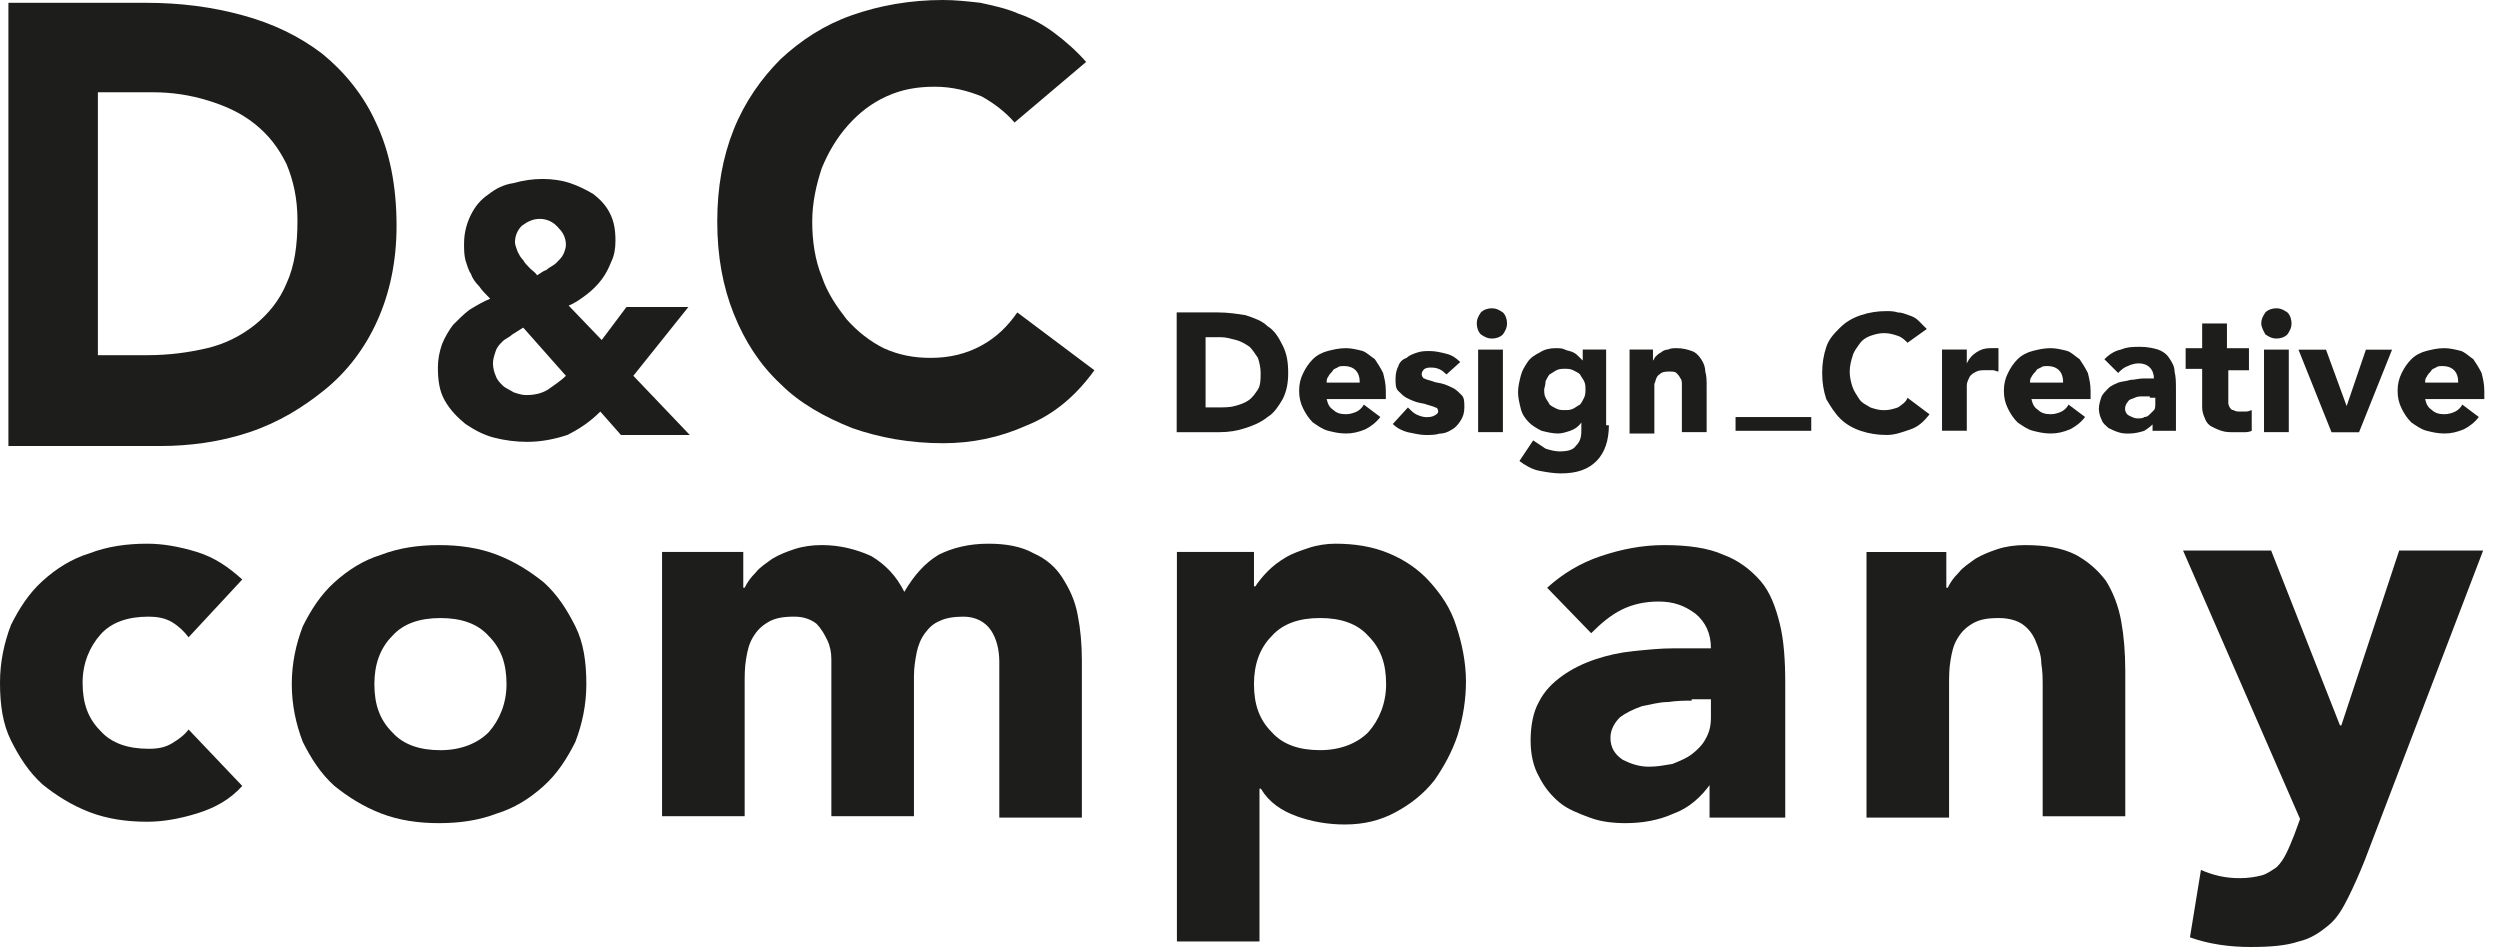 <svg width="132" height="50" viewBox="0 0 132 50" fill="none" xmlns="http://www.w3.org/2000/svg">
<path d="M9.957 33.649C9.739 33.358 9.448 33.068 9.084 32.85C8.721 32.632 8.285 32.559 7.849 32.559C6.759 32.559 5.887 32.85 5.305 33.504C4.724 34.158 4.361 35.03 4.361 36.047C4.361 37.137 4.651 37.937 5.305 38.591C5.887 39.245 6.759 39.536 7.849 39.536C8.358 39.536 8.721 39.463 9.084 39.245C9.448 39.027 9.739 38.809 9.957 38.518L12.791 41.498C12.137 42.225 11.337 42.661 10.393 42.952C9.448 43.242 8.576 43.388 7.776 43.388C6.686 43.388 5.669 43.242 4.724 42.879C3.779 42.515 2.98 42.007 2.253 41.425C1.526 40.771 1.017 39.972 0.581 39.1C0.145 38.228 0 37.21 0 36.047C0 34.957 0.218 33.94 0.581 32.995C1.017 32.123 1.526 31.323 2.253 30.669C2.98 30.015 3.779 29.506 4.724 29.216C5.669 28.852 6.686 28.707 7.776 28.707C8.576 28.707 9.448 28.852 10.393 29.143C11.337 29.434 12.064 29.942 12.791 30.597L9.957 33.649Z" fill="#1D1D1C"/>
<path d="M15.406 36.121C15.406 35.031 15.624 34.014 15.988 33.069C16.424 32.197 16.932 31.398 17.659 30.744C18.386 30.089 19.185 29.581 20.13 29.29C21.075 28.927 22.092 28.781 23.183 28.781C24.273 28.781 25.29 28.927 26.235 29.29C27.18 29.653 27.979 30.162 28.706 30.744C29.433 31.398 29.941 32.197 30.378 33.069C30.814 33.941 30.959 34.959 30.959 36.121C30.959 37.212 30.741 38.229 30.378 39.174C29.941 40.046 29.433 40.845 28.706 41.499C27.979 42.154 27.18 42.662 26.235 42.953C25.29 43.316 24.273 43.462 23.183 43.462C22.092 43.462 21.075 43.316 20.13 42.953C19.185 42.59 18.386 42.081 17.659 41.499C16.932 40.845 16.424 40.046 15.988 39.174C15.624 38.229 15.406 37.212 15.406 36.121ZM19.767 36.121C19.767 37.212 20.058 38.011 20.712 38.665C21.293 39.319 22.165 39.61 23.255 39.61C24.345 39.61 25.218 39.247 25.799 38.665C26.38 38.011 26.744 37.139 26.744 36.121C26.744 35.031 26.453 34.232 25.799 33.578C25.218 32.924 24.345 32.633 23.255 32.633C22.165 32.633 21.293 32.924 20.712 33.578C20.058 34.232 19.767 35.104 19.767 36.121Z" fill="#1D1D1C"/>
<path d="M35.102 29.143H39.245V31.033H39.318C39.463 30.742 39.608 30.524 39.899 30.233C40.117 29.942 40.48 29.724 40.771 29.506C41.135 29.288 41.498 29.143 41.934 28.998C42.37 28.852 42.879 28.78 43.387 28.78C44.332 28.78 45.204 28.998 46.004 29.361C46.73 29.797 47.312 30.379 47.748 31.251C48.257 30.379 48.838 29.724 49.565 29.288C50.292 28.925 51.164 28.707 52.181 28.707C53.126 28.707 53.925 28.852 54.58 29.216C55.234 29.506 55.742 29.942 56.106 30.524C56.469 31.105 56.76 31.687 56.905 32.486C57.05 33.213 57.123 34.012 57.123 34.885V43.169H52.763V34.957C52.763 34.303 52.617 33.722 52.327 33.286C52.036 32.85 51.527 32.559 50.873 32.559C50.364 32.559 49.928 32.632 49.638 32.777C49.274 32.922 49.056 33.14 48.838 33.431C48.62 33.722 48.475 34.085 48.402 34.448C48.329 34.812 48.257 35.248 48.257 35.684V43.097H43.896V35.757C43.896 35.539 43.896 35.175 43.896 34.812C43.896 34.448 43.824 34.085 43.678 33.794C43.533 33.504 43.387 33.213 43.097 32.922C42.806 32.704 42.443 32.559 41.934 32.559C41.352 32.559 40.916 32.632 40.553 32.85C40.19 33.068 39.972 33.286 39.754 33.649C39.536 34.012 39.463 34.376 39.39 34.812C39.318 35.248 39.318 35.684 39.318 36.12V43.097H34.957V29.143H35.102Z" fill="#1D1D1C"/>
<path d="M62.213 29.143H66.21V30.96H66.283C66.428 30.742 66.647 30.451 66.937 30.16C67.228 29.87 67.519 29.652 67.882 29.434C68.245 29.216 68.681 29.07 69.118 28.925C69.554 28.78 70.062 28.707 70.498 28.707C71.516 28.707 72.461 28.852 73.333 29.216C74.205 29.579 74.932 30.088 75.513 30.742C76.094 31.396 76.603 32.123 76.894 33.068C77.184 33.94 77.403 34.957 77.403 35.975C77.403 36.919 77.257 37.864 76.966 38.809C76.676 39.681 76.24 40.48 75.731 41.207C75.15 41.934 74.496 42.443 73.696 42.879C72.897 43.315 72.025 43.533 71.007 43.533C70.135 43.533 69.263 43.388 68.463 43.097C67.664 42.806 67.01 42.37 66.574 41.643H66.501V49.71H62.141V29.143H62.213ZM66.21 36.12C66.21 37.21 66.501 38.01 67.155 38.664C67.737 39.318 68.609 39.608 69.699 39.608C70.789 39.608 71.661 39.245 72.243 38.664C72.824 38.01 73.187 37.137 73.187 36.12C73.187 35.03 72.897 34.23 72.243 33.576C71.661 32.922 70.789 32.632 69.699 32.632C68.609 32.632 67.737 32.922 67.155 33.576C66.501 34.23 66.21 35.102 66.21 36.12Z" fill="#1D1D1C"/>
<path d="M90.337 41.354C89.828 42.081 89.174 42.662 88.375 42.953C87.575 43.316 86.703 43.462 85.831 43.462C85.177 43.462 84.523 43.389 83.942 43.171C83.36 42.953 82.779 42.735 82.343 42.372C81.906 42.008 81.543 41.572 81.252 40.991C80.962 40.482 80.816 39.828 80.816 39.101C80.816 38.302 80.962 37.575 81.252 37.066C81.543 36.485 81.979 36.049 82.488 35.685C82.997 35.322 83.578 35.031 84.232 34.813C84.886 34.595 85.54 34.45 86.267 34.377C86.994 34.305 87.648 34.232 88.375 34.232C89.102 34.232 89.755 34.232 90.337 34.232C90.337 33.432 90.046 32.851 89.537 32.415C88.956 31.979 88.375 31.761 87.575 31.761C86.849 31.761 86.194 31.906 85.613 32.197C85.032 32.488 84.523 32.924 84.014 33.432L81.689 31.034C82.488 30.307 83.433 29.726 84.523 29.363C85.613 28.999 86.703 28.781 87.866 28.781C89.102 28.781 90.192 28.927 90.991 29.29C91.79 29.581 92.445 30.089 92.953 30.671C93.462 31.252 93.753 32.052 93.971 32.924C94.189 33.796 94.261 34.886 94.261 36.049V43.171H90.264V41.354H90.337ZM89.32 36.994C88.956 36.994 88.593 36.994 88.084 37.066C87.575 37.066 87.139 37.212 86.703 37.284C86.267 37.43 85.831 37.648 85.54 37.866C85.25 38.156 85.032 38.52 85.032 38.956C85.032 39.465 85.25 39.828 85.686 40.119C86.122 40.337 86.558 40.482 87.067 40.482C87.503 40.482 87.866 40.409 88.302 40.337C88.665 40.191 89.029 40.046 89.32 39.828C89.61 39.61 89.901 39.319 90.046 39.029C90.264 38.665 90.337 38.302 90.337 37.866V36.921H89.32V36.994Z" fill="#1D1D1C"/>
<path d="M98.624 29.145H102.766V31.034H102.839C102.984 30.744 103.129 30.526 103.42 30.235C103.638 29.944 104.001 29.726 104.292 29.508C104.656 29.29 105.019 29.145 105.455 28.999C105.891 28.854 106.4 28.781 106.908 28.781C107.999 28.781 108.871 28.927 109.597 29.29C110.252 29.653 110.76 30.089 111.196 30.671C111.56 31.252 111.85 31.979 111.996 32.778C112.141 33.578 112.214 34.45 112.214 35.395V43.098H107.853V36.267C107.853 35.831 107.853 35.467 107.781 35.031C107.781 34.595 107.635 34.232 107.49 33.869C107.345 33.505 107.127 33.215 106.836 32.996C106.545 32.778 106.109 32.633 105.528 32.633C104.946 32.633 104.51 32.706 104.147 32.924C103.783 33.142 103.565 33.36 103.347 33.723C103.129 34.087 103.057 34.45 102.984 34.886C102.911 35.322 102.911 35.758 102.911 36.194V43.171H98.551V29.145H98.624Z" fill="#1D1D1C"/>
<path d="M124.859 45.422C124.568 46.149 124.277 46.803 123.987 47.385C123.696 47.966 123.405 48.475 122.969 48.838C122.533 49.202 122.024 49.565 121.37 49.71C120.716 49.928 119.917 50.001 118.827 50.001C117.737 50.001 116.646 49.856 115.629 49.492L116.21 45.931C116.864 46.222 117.519 46.367 118.245 46.367C118.754 46.367 119.117 46.294 119.408 46.222C119.699 46.149 119.99 45.931 120.208 45.786C120.426 45.568 120.571 45.35 120.716 45.059C120.862 44.768 121.007 44.405 121.152 44.041L121.443 43.242L115.266 29.07H119.917L123.551 38.3H123.623L126.676 29.07H131.109L124.859 45.422Z" fill="#1D1D1C"/>
<path d="M0.371 0.148H7.711C9.528 0.148 11.2 0.366 12.799 0.803C14.398 1.239 15.778 1.893 17.014 2.837C18.177 3.782 19.194 5.018 19.848 6.471C20.575 7.997 20.938 9.814 20.938 11.922C20.938 13.812 20.575 15.483 19.921 16.936C19.267 18.39 18.322 19.626 17.159 20.57C15.996 21.515 14.688 22.315 13.162 22.823C11.636 23.332 10.037 23.55 8.438 23.55H0.444V0.148H0.371ZM5.24 18.753H7.784C8.947 18.753 9.964 18.608 10.909 18.39C11.854 18.172 12.726 17.736 13.453 17.155C14.18 16.573 14.761 15.846 15.124 14.974C15.56 14.03 15.706 12.939 15.706 11.631C15.706 10.468 15.488 9.524 15.124 8.652C14.688 7.779 14.18 7.125 13.453 6.544C12.726 5.963 11.927 5.599 10.982 5.308C10.037 5.018 9.092 4.872 8.075 4.872H5.168V18.753H5.24Z" fill="#1D1D1C"/>
<path d="M33.441 19.842L36.421 22.967H32.787L31.697 21.731C31.115 22.313 30.534 22.676 29.953 22.967C29.299 23.185 28.572 23.33 27.845 23.33C27.264 23.33 26.682 23.258 26.101 23.112C25.519 22.967 25.011 22.676 24.575 22.386C24.139 22.022 23.775 21.659 23.485 21.15C23.194 20.641 23.121 20.06 23.121 19.406C23.121 18.97 23.194 18.606 23.339 18.17C23.485 17.807 23.703 17.444 23.921 17.153C24.211 16.862 24.502 16.571 24.793 16.353C25.156 16.135 25.519 15.917 25.883 15.772C25.665 15.554 25.447 15.336 25.301 15.118C25.083 14.9 24.938 14.682 24.865 14.464C24.72 14.246 24.647 13.955 24.575 13.737C24.502 13.446 24.502 13.156 24.502 12.865C24.502 12.284 24.647 11.775 24.865 11.339C25.083 10.903 25.374 10.539 25.81 10.249C26.174 9.958 26.61 9.74 27.118 9.667C27.627 9.522 28.136 9.449 28.645 9.449C29.153 9.449 29.662 9.522 30.098 9.667C30.534 9.813 30.97 10.031 31.334 10.249C31.697 10.539 31.988 10.83 32.206 11.266C32.424 11.702 32.496 12.138 32.496 12.72C32.496 13.156 32.424 13.519 32.278 13.81C32.133 14.173 31.988 14.464 31.77 14.755C31.552 15.045 31.261 15.336 30.97 15.554C30.679 15.772 30.389 15.99 30.025 16.135L31.77 17.952L33.078 16.208H36.348L33.441 19.842ZM27.627 17.298C27.409 17.444 27.264 17.516 27.046 17.662C26.9 17.807 26.682 17.88 26.537 18.025C26.392 18.17 26.246 18.316 26.174 18.534C26.101 18.752 26.028 18.97 26.028 19.188C26.028 19.406 26.101 19.697 26.174 19.842C26.246 20.06 26.392 20.205 26.537 20.351C26.682 20.496 26.9 20.569 27.118 20.714C27.336 20.787 27.554 20.859 27.772 20.859C28.208 20.859 28.572 20.787 28.935 20.569C29.226 20.351 29.589 20.133 29.88 19.842L27.627 17.298ZM28.499 11.557C28.136 11.557 27.845 11.702 27.554 11.92C27.336 12.138 27.191 12.429 27.191 12.792C27.191 12.938 27.264 13.083 27.336 13.301C27.409 13.446 27.482 13.592 27.627 13.737C27.7 13.882 27.845 14.028 27.99 14.173C28.136 14.319 28.281 14.391 28.354 14.537C28.499 14.464 28.645 14.319 28.863 14.246C29.008 14.101 29.226 14.028 29.371 13.882C29.517 13.737 29.662 13.592 29.735 13.446C29.807 13.301 29.88 13.083 29.88 12.938C29.88 12.574 29.735 12.284 29.517 12.066C29.226 11.702 28.863 11.557 28.499 11.557Z" fill="#1D1D1C"/>
<path d="M53.569 6.468C53.06 5.887 52.479 5.451 51.825 5.087C51.098 4.797 50.299 4.579 49.354 4.579C48.409 4.579 47.61 4.724 46.81 5.087C46.011 5.451 45.357 5.959 44.775 6.614C44.194 7.268 43.758 7.994 43.394 8.866C43.104 9.739 42.886 10.683 42.886 11.701C42.886 12.718 43.031 13.736 43.394 14.608C43.685 15.48 44.194 16.207 44.703 16.861C45.284 17.515 45.938 18.024 46.665 18.387C47.464 18.75 48.264 18.896 49.136 18.896C50.153 18.896 51.025 18.678 51.825 18.242C52.624 17.806 53.206 17.224 53.714 16.497L57.784 19.55C56.84 20.858 55.677 21.875 54.223 22.457C52.77 23.111 51.316 23.402 49.79 23.402C48.046 23.402 46.447 23.111 44.993 22.602C43.54 22.021 42.232 21.294 41.214 20.276C40.124 19.259 39.325 18.024 38.743 16.57C38.162 15.117 37.871 13.518 37.871 11.701C37.871 9.884 38.162 8.285 38.743 6.832C39.325 5.378 40.197 4.143 41.214 3.125C42.304 2.108 43.54 1.308 44.993 0.799C46.447 0.291 48.046 0 49.79 0C50.444 0 51.098 0.073 51.752 0.145C52.406 0.291 53.133 0.436 53.787 0.727C54.441 0.945 55.095 1.308 55.677 1.744C56.258 2.18 56.84 2.689 57.348 3.27L53.569 6.468Z" fill="#1D1D1C"/>
<path d="M62.202 16.496H64.309C64.818 16.496 65.327 16.569 65.763 16.641C66.199 16.787 66.635 16.932 66.925 17.223C67.289 17.441 67.507 17.804 67.725 18.24C67.943 18.676 68.016 19.112 68.016 19.694C68.016 20.203 67.943 20.639 67.725 21.075C67.507 21.438 67.289 21.801 66.925 22.02C66.562 22.31 66.199 22.456 65.763 22.601C65.327 22.746 64.891 22.819 64.382 22.819H62.129V16.496H62.202ZM63.582 21.511H64.309C64.6 21.511 64.963 21.511 65.181 21.438C65.472 21.365 65.69 21.293 65.908 21.147C66.126 21.002 66.271 20.784 66.417 20.566C66.562 20.348 66.562 19.985 66.562 19.694C66.562 19.403 66.49 19.112 66.417 18.894C66.271 18.676 66.126 18.458 65.981 18.313C65.763 18.168 65.545 18.022 65.254 17.95C64.963 17.877 64.745 17.804 64.454 17.804H63.655V21.511H63.582Z" fill="#1D1D1C"/>
<path d="M72.882 22.017C72.664 22.307 72.373 22.525 72.082 22.671C71.719 22.816 71.428 22.889 71.065 22.889C70.701 22.889 70.411 22.816 70.12 22.743C69.829 22.671 69.538 22.453 69.32 22.307C69.103 22.089 68.957 21.871 68.812 21.581C68.666 21.29 68.594 20.999 68.594 20.636C68.594 20.272 68.666 19.982 68.812 19.691C68.957 19.4 69.103 19.182 69.32 18.964C69.538 18.746 69.829 18.601 70.12 18.528C70.411 18.456 70.701 18.383 71.065 18.383C71.355 18.383 71.646 18.456 71.937 18.528C72.155 18.601 72.373 18.819 72.591 18.964C72.736 19.182 72.882 19.4 73.027 19.691C73.1 19.982 73.172 20.272 73.172 20.636V21.072H70.047C70.12 21.363 70.193 21.508 70.411 21.653C70.556 21.799 70.774 21.871 71.065 21.871C71.283 21.871 71.501 21.799 71.646 21.726C71.791 21.653 71.937 21.508 72.01 21.363L72.882 22.017ZM71.791 20.127C71.791 19.909 71.719 19.691 71.573 19.546C71.428 19.4 71.21 19.328 70.992 19.328C70.847 19.328 70.701 19.328 70.629 19.4C70.483 19.473 70.411 19.473 70.338 19.618C70.265 19.691 70.193 19.764 70.12 19.909C70.047 19.982 70.047 20.127 70.047 20.2H71.791V20.127Z" fill="#1D1D1C"/>
<path d="M76.373 19.771C76.155 19.553 75.937 19.407 75.574 19.407C75.429 19.407 75.356 19.407 75.211 19.48C75.138 19.553 75.065 19.625 75.065 19.771C75.065 19.843 75.138 19.989 75.211 19.989C75.356 20.061 75.429 20.061 75.647 20.134C75.792 20.207 76.01 20.207 76.228 20.279C76.446 20.352 76.591 20.425 76.737 20.497C76.882 20.57 77.028 20.715 77.173 20.861C77.318 21.006 77.318 21.224 77.318 21.515C77.318 21.806 77.246 22.024 77.1 22.242C76.955 22.46 76.809 22.605 76.664 22.678C76.446 22.823 76.228 22.896 76.01 22.896C75.792 22.968 75.501 22.968 75.283 22.968C74.993 22.968 74.702 22.896 74.338 22.823C74.048 22.75 73.757 22.605 73.539 22.387L74.338 21.515C74.484 21.66 74.629 21.806 74.775 21.878C74.92 21.951 75.138 22.024 75.283 22.024C75.429 22.024 75.574 22.024 75.719 21.951C75.865 21.878 75.937 21.806 75.937 21.733C75.937 21.587 75.865 21.515 75.792 21.515C75.647 21.442 75.574 21.442 75.356 21.369C75.211 21.297 74.993 21.297 74.775 21.224C74.556 21.151 74.411 21.079 74.266 21.006C74.121 20.933 73.975 20.788 73.83 20.643C73.684 20.497 73.684 20.279 73.684 19.989C73.684 19.698 73.757 19.48 73.83 19.335C73.902 19.117 74.048 18.971 74.266 18.898C74.411 18.753 74.629 18.68 74.847 18.608C75.065 18.535 75.283 18.535 75.501 18.535C75.792 18.535 76.083 18.608 76.373 18.68C76.664 18.753 76.882 18.898 77.1 19.117L76.373 19.771Z" fill="#1D1D1C"/>
<path d="M77.973 17.077C77.973 16.859 78.045 16.713 78.191 16.495C78.336 16.35 78.554 16.277 78.772 16.277C78.99 16.277 79.135 16.35 79.353 16.495C79.499 16.641 79.572 16.859 79.572 17.077C79.572 17.295 79.499 17.44 79.353 17.658C79.208 17.803 78.99 17.876 78.772 17.876C78.554 17.876 78.409 17.803 78.191 17.658C78.045 17.513 77.973 17.295 77.973 17.077ZM78.045 18.458H79.353V22.818H78.045V18.458Z" fill="#1D1D1C"/>
<path d="M84.949 22.453C84.949 23.252 84.731 23.906 84.295 24.342C83.859 24.778 83.277 24.996 82.405 24.996C82.042 24.996 81.606 24.924 81.243 24.851C80.879 24.778 80.516 24.56 80.225 24.342L80.952 23.252C81.17 23.397 81.388 23.543 81.606 23.688C81.824 23.761 82.115 23.834 82.333 23.834C82.769 23.834 83.059 23.761 83.205 23.543C83.423 23.325 83.495 23.107 83.495 22.743V22.307C83.35 22.525 83.132 22.671 82.914 22.743C82.696 22.816 82.478 22.889 82.26 22.889C81.969 22.889 81.678 22.816 81.388 22.743C81.097 22.598 80.879 22.453 80.734 22.307C80.516 22.089 80.37 21.871 80.298 21.581C80.225 21.29 80.152 20.999 80.152 20.708C80.152 20.418 80.225 20.127 80.298 19.836C80.37 19.546 80.516 19.328 80.661 19.11C80.806 18.892 81.025 18.746 81.315 18.601C81.533 18.456 81.824 18.383 82.115 18.383C82.333 18.383 82.478 18.383 82.623 18.456C82.769 18.528 82.914 18.528 83.059 18.601C83.205 18.674 83.277 18.746 83.35 18.819C83.423 18.892 83.495 18.964 83.568 19.037V18.456H84.804V22.453H84.949ZM81.533 20.563C81.533 20.708 81.533 20.854 81.606 20.999C81.678 21.145 81.751 21.217 81.824 21.363C81.897 21.435 82.042 21.508 82.187 21.581C82.333 21.653 82.478 21.653 82.623 21.653C82.769 21.653 82.914 21.653 83.059 21.581C83.205 21.508 83.277 21.435 83.423 21.363C83.495 21.29 83.568 21.145 83.641 20.999C83.713 20.854 83.713 20.708 83.713 20.563C83.713 20.418 83.713 20.272 83.641 20.127C83.568 19.982 83.495 19.909 83.423 19.764C83.35 19.691 83.205 19.618 83.059 19.546C82.914 19.473 82.769 19.473 82.623 19.473C82.478 19.473 82.333 19.473 82.187 19.546C82.042 19.618 81.969 19.691 81.824 19.764C81.751 19.836 81.678 19.982 81.606 20.127C81.606 20.345 81.533 20.49 81.533 20.563Z" fill="#1D1D1C"/>
<path d="M85.969 18.456H87.277V19.037C87.35 18.964 87.35 18.892 87.422 18.819C87.495 18.746 87.568 18.674 87.713 18.601C87.786 18.528 87.931 18.456 88.076 18.456C88.222 18.383 88.367 18.383 88.512 18.383C88.876 18.383 89.094 18.456 89.312 18.528C89.53 18.601 89.675 18.746 89.821 18.964C89.966 19.182 90.039 19.4 90.039 19.618C90.111 19.836 90.111 20.127 90.111 20.418V22.816H88.803V20.708C88.803 20.563 88.803 20.49 88.803 20.345C88.803 20.2 88.803 20.054 88.73 19.982C88.658 19.836 88.585 19.764 88.512 19.691C88.44 19.618 88.294 19.618 88.149 19.618C88.004 19.618 87.858 19.618 87.713 19.691C87.64 19.764 87.495 19.836 87.495 19.909C87.422 19.982 87.422 20.127 87.35 20.272C87.35 20.418 87.35 20.563 87.35 20.708V22.889H86.041V18.456H85.969Z" fill="#1D1D1C"/>
<path d="M100.717 18.097C100.571 17.952 100.426 17.807 100.208 17.734C99.99 17.661 99.772 17.589 99.481 17.589C99.191 17.589 98.973 17.661 98.755 17.734C98.537 17.807 98.319 17.952 98.173 18.17C98.028 18.388 97.882 18.533 97.81 18.824C97.737 19.042 97.665 19.333 97.665 19.623C97.665 19.914 97.737 20.205 97.81 20.423C97.882 20.641 98.028 20.859 98.173 21.077C98.319 21.295 98.537 21.368 98.755 21.513C98.973 21.586 99.191 21.658 99.481 21.658C99.772 21.658 99.99 21.586 100.208 21.513C100.426 21.368 100.644 21.222 100.717 21.004L101.88 21.877C101.589 22.24 101.298 22.53 100.862 22.676C100.426 22.821 100.063 22.967 99.627 22.967C99.118 22.967 98.682 22.894 98.246 22.749C97.81 22.603 97.446 22.385 97.156 22.095C96.865 21.804 96.647 21.44 96.429 21.077C96.284 20.641 96.211 20.205 96.211 19.696C96.211 19.188 96.284 18.751 96.429 18.315C96.574 17.879 96.865 17.589 97.156 17.298C97.446 17.007 97.81 16.789 98.246 16.644C98.682 16.498 99.118 16.426 99.627 16.426C99.772 16.426 99.99 16.426 100.208 16.498C100.426 16.498 100.571 16.571 100.79 16.644C101.008 16.716 101.153 16.789 101.298 16.934C101.444 17.08 101.589 17.225 101.734 17.371L100.717 18.097Z" fill="#1D1D1C"/>
<path d="M102.539 18.456H103.847V19.182C103.993 18.892 104.138 18.746 104.356 18.601C104.574 18.456 104.792 18.383 105.083 18.383C105.155 18.383 105.228 18.383 105.301 18.383C105.373 18.383 105.446 18.383 105.519 18.383V19.618C105.446 19.618 105.301 19.546 105.228 19.546C105.155 19.546 105.01 19.546 104.937 19.546C104.647 19.546 104.501 19.546 104.356 19.618C104.211 19.691 104.065 19.764 103.993 19.909C103.92 20.054 103.847 20.2 103.847 20.345C103.847 20.49 103.847 20.708 103.847 20.927V22.743H102.539V18.456Z" fill="#1D1D1C"/>
<path d="M110.093 22.017C109.875 22.307 109.584 22.525 109.293 22.671C108.93 22.816 108.639 22.889 108.276 22.889C107.912 22.889 107.622 22.816 107.331 22.743C107.04 22.671 106.749 22.453 106.531 22.307C106.313 22.089 106.168 21.871 106.023 21.581C105.877 21.29 105.805 20.999 105.805 20.636C105.805 20.272 105.877 19.982 106.023 19.691C106.168 19.4 106.313 19.182 106.531 18.964C106.749 18.746 107.04 18.601 107.331 18.528C107.622 18.456 107.912 18.383 108.276 18.383C108.566 18.383 108.857 18.456 109.148 18.528C109.366 18.601 109.584 18.819 109.802 18.964C109.947 19.182 110.093 19.4 110.238 19.691C110.311 19.982 110.383 20.272 110.383 20.636V21.072H107.258C107.331 21.363 107.404 21.508 107.622 21.653C107.767 21.799 107.985 21.871 108.276 21.871C108.494 21.871 108.712 21.799 108.857 21.726C109.002 21.653 109.148 21.508 109.22 21.363L110.093 22.017ZM108.93 20.127C108.93 19.909 108.857 19.691 108.712 19.546C108.566 19.4 108.348 19.328 108.13 19.328C107.985 19.328 107.84 19.328 107.767 19.4C107.622 19.473 107.549 19.473 107.476 19.618C107.404 19.691 107.331 19.764 107.258 19.909C107.186 19.982 107.186 20.127 107.186 20.2H108.93V20.127Z" fill="#1D1D1C"/>
<path d="M113.8 22.237C113.655 22.455 113.437 22.6 113.219 22.746C113.001 22.818 112.71 22.891 112.419 22.891C112.201 22.891 112.056 22.891 111.838 22.818C111.62 22.746 111.474 22.673 111.329 22.6C111.184 22.455 111.038 22.382 110.966 22.164C110.893 22.019 110.82 21.801 110.82 21.583C110.82 21.365 110.893 21.147 110.966 20.929C111.038 20.784 111.184 20.638 111.329 20.493C111.474 20.347 111.692 20.275 111.838 20.202C112.056 20.129 112.274 20.129 112.492 20.057C112.71 20.057 112.928 19.984 113.146 19.984C113.364 19.984 113.582 19.984 113.727 19.984C113.727 19.766 113.655 19.548 113.509 19.403C113.364 19.257 113.146 19.185 112.928 19.185C112.71 19.185 112.492 19.257 112.347 19.33C112.128 19.403 111.983 19.548 111.838 19.693L111.111 18.967C111.329 18.749 111.62 18.53 111.983 18.458C112.347 18.312 112.637 18.312 113.001 18.312C113.364 18.312 113.727 18.385 113.945 18.458C114.163 18.53 114.381 18.676 114.527 18.894C114.672 19.112 114.817 19.33 114.817 19.621C114.89 19.911 114.89 20.202 114.89 20.565V22.746H113.655V22.237H113.8ZM113.509 20.929C113.437 20.929 113.291 20.929 113.146 20.929C113.001 20.929 112.855 20.929 112.71 21.002C112.565 21.074 112.419 21.074 112.347 21.22C112.274 21.292 112.201 21.438 112.201 21.583C112.201 21.728 112.274 21.874 112.419 21.946C112.565 22.019 112.71 22.092 112.855 22.092C113.001 22.092 113.146 22.092 113.219 22.019C113.364 22.019 113.437 21.946 113.509 21.874C113.582 21.801 113.655 21.728 113.727 21.656C113.8 21.583 113.8 21.438 113.8 21.292V21.002H113.509V20.929Z" fill="#1D1D1C"/>
<path d="M118.818 19.549H117.655V21.003C117.655 21.148 117.655 21.221 117.655 21.293C117.655 21.366 117.728 21.511 117.728 21.511C117.801 21.584 117.801 21.657 117.946 21.657C118.019 21.729 118.164 21.729 118.309 21.729C118.382 21.729 118.455 21.729 118.6 21.729C118.745 21.729 118.818 21.657 118.891 21.657V22.747C118.745 22.82 118.6 22.82 118.455 22.82C118.309 22.82 118.164 22.82 117.946 22.82C117.728 22.82 117.51 22.82 117.292 22.747C117.074 22.674 116.929 22.602 116.783 22.529C116.638 22.456 116.492 22.311 116.42 22.093C116.347 21.947 116.274 21.729 116.274 21.511V19.476H115.402V18.386H116.274V17.078H117.583V18.386H118.745V19.549H118.818Z" fill="#1D1D1C"/>
<path d="M119.395 17.077C119.395 16.859 119.467 16.713 119.613 16.495C119.758 16.35 119.976 16.277 120.194 16.277C120.412 16.277 120.557 16.35 120.775 16.495C120.921 16.641 120.993 16.859 120.993 17.077C120.993 17.295 120.921 17.44 120.775 17.658C120.63 17.803 120.412 17.876 120.194 17.876C119.976 17.876 119.831 17.803 119.613 17.658C119.54 17.513 119.395 17.295 119.395 17.077ZM119.54 18.458H120.848V22.818H119.54V18.458Z" fill="#1D1D1C"/>
<path d="M121.359 18.461H122.813L123.903 21.441L124.92 18.461H126.301L124.557 22.822H123.104L121.359 18.461Z" fill="#1D1D1C"/>
<path d="M130.882 22.017C130.664 22.307 130.373 22.525 130.082 22.671C129.719 22.816 129.428 22.889 129.065 22.889C128.701 22.889 128.411 22.816 128.12 22.743C127.829 22.671 127.539 22.453 127.321 22.307C127.102 22.089 126.957 21.871 126.812 21.581C126.666 21.29 126.594 20.999 126.594 20.636C126.594 20.272 126.666 19.982 126.812 19.691C126.957 19.4 127.102 19.182 127.321 18.964C127.539 18.746 127.829 18.601 128.12 18.528C128.411 18.456 128.701 18.383 129.065 18.383C129.355 18.383 129.646 18.456 129.937 18.528C130.155 18.601 130.373 18.819 130.591 18.964C130.736 19.182 130.882 19.4 131.027 19.691C131.1 19.982 131.172 20.272 131.172 20.636V21.072H128.047C128.12 21.363 128.193 21.508 128.411 21.653C128.556 21.799 128.774 21.871 129.065 21.871C129.283 21.871 129.501 21.799 129.646 21.726C129.791 21.653 129.937 21.508 130.01 21.363L130.882 22.017ZM129.791 20.127C129.791 19.909 129.719 19.691 129.573 19.546C129.428 19.4 129.21 19.328 128.992 19.328C128.847 19.328 128.701 19.328 128.629 19.4C128.483 19.473 128.411 19.473 128.338 19.618C128.265 19.691 128.193 19.764 128.12 19.909C128.047 19.982 128.047 20.127 128.047 20.2H129.791V20.127Z" fill="#1D1D1C"/>
<path d="M95.634 22.02H91.637V22.746H95.634V22.02Z" fill="#1D1D1C"/>
</svg>
